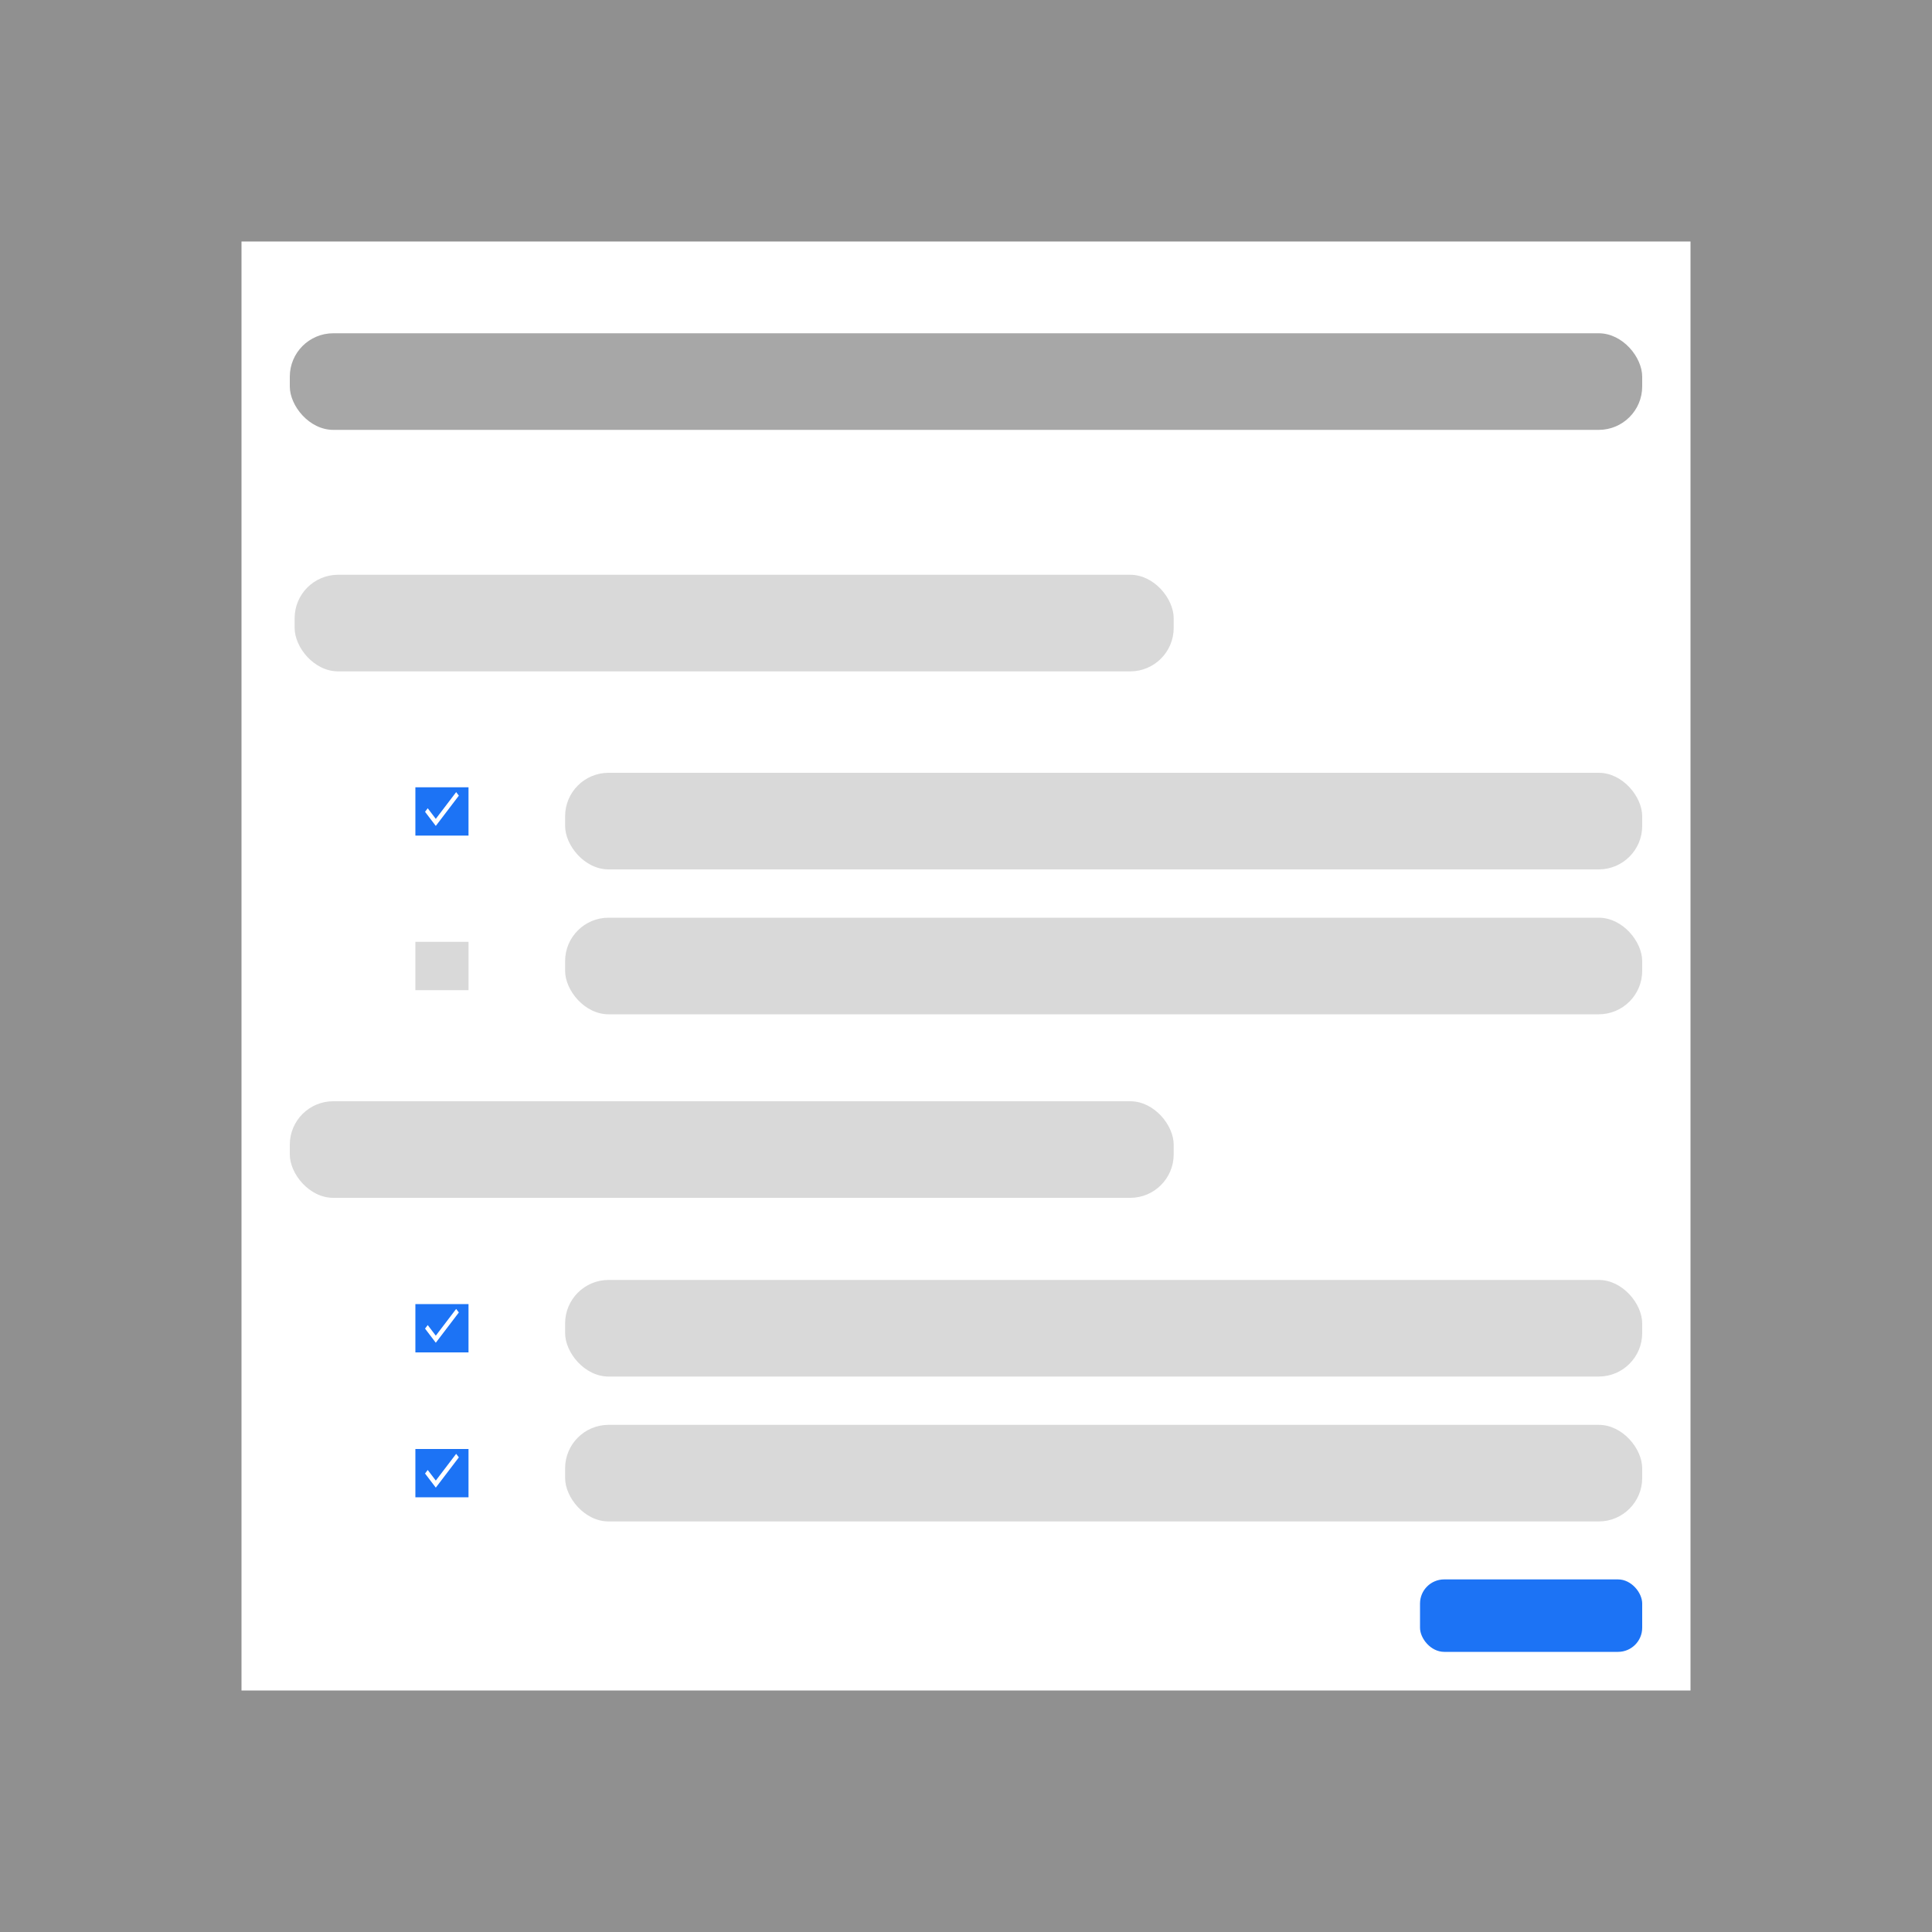 <svg width="400" height="400" viewBox="0 0 400 400" fill="none" xmlns="http://www.w3.org/2000/svg">
<rect x="0" y="0" width="400" height="400" fill="#333333" stroke="none"/>
<rect width="400" height="400" fill="#A7A7A7" fill-opacity="0.8"/>
<rect x="50" y="50" width="300" height="300" fill="white"/>
<rect x="117" y="160" width="223" height="20" rx="9" fill="#D9D9D9"/>
<rect x="117" y="190" width="223" height="20" rx="9" fill="#D9D9D9"/>
<rect x="117" y="265" width="223" height="20" rx="9" fill="#D9D9D9"/>
<rect x="117" y="295" width="223" height="20" rx="9" fill="#D9D9D9"/>
<rect x="61" y="119" width="182" height="20" rx="9" fill="#D9D9D9"/>
<rect x="60" y="228" width="183" height="20" rx="9" fill="#D9D9D9"/>
<rect x="60" y="69" width="280" height="20" rx="9" fill="#A7A7A7"/>
<rect x="86" y="195" width="11" height="10" fill="#D9D9D9"/>
<rect x="86" y="163" width="11" height="10" fill="#1C73F5"/>
<path d="M90.227 169.537L88.557 167.343L88 168.075L90.227 171L95 164.731L94.443 164L90.227 169.537Z" fill="white"/>
<rect x="86" y="270" width="11" height="10" fill="#1C73F5"/>
<path d="M90.227 276.537L88.557 274.343L88 275.075L90.227 278L95 271.731L94.443 271L90.227 276.537Z" fill="white"/>
<rect x="86" y="300" width="11" height="10" fill="#1C73F5"/>
<path d="M90.227 306.537L88.557 304.343L88 305.075L90.227 308L95 301.731L94.443 301L90.227 306.537Z" fill="white"/>
<rect x="294" y="327" width="46" height="15" rx="5" fill="#1C73F5"/>
</svg>
